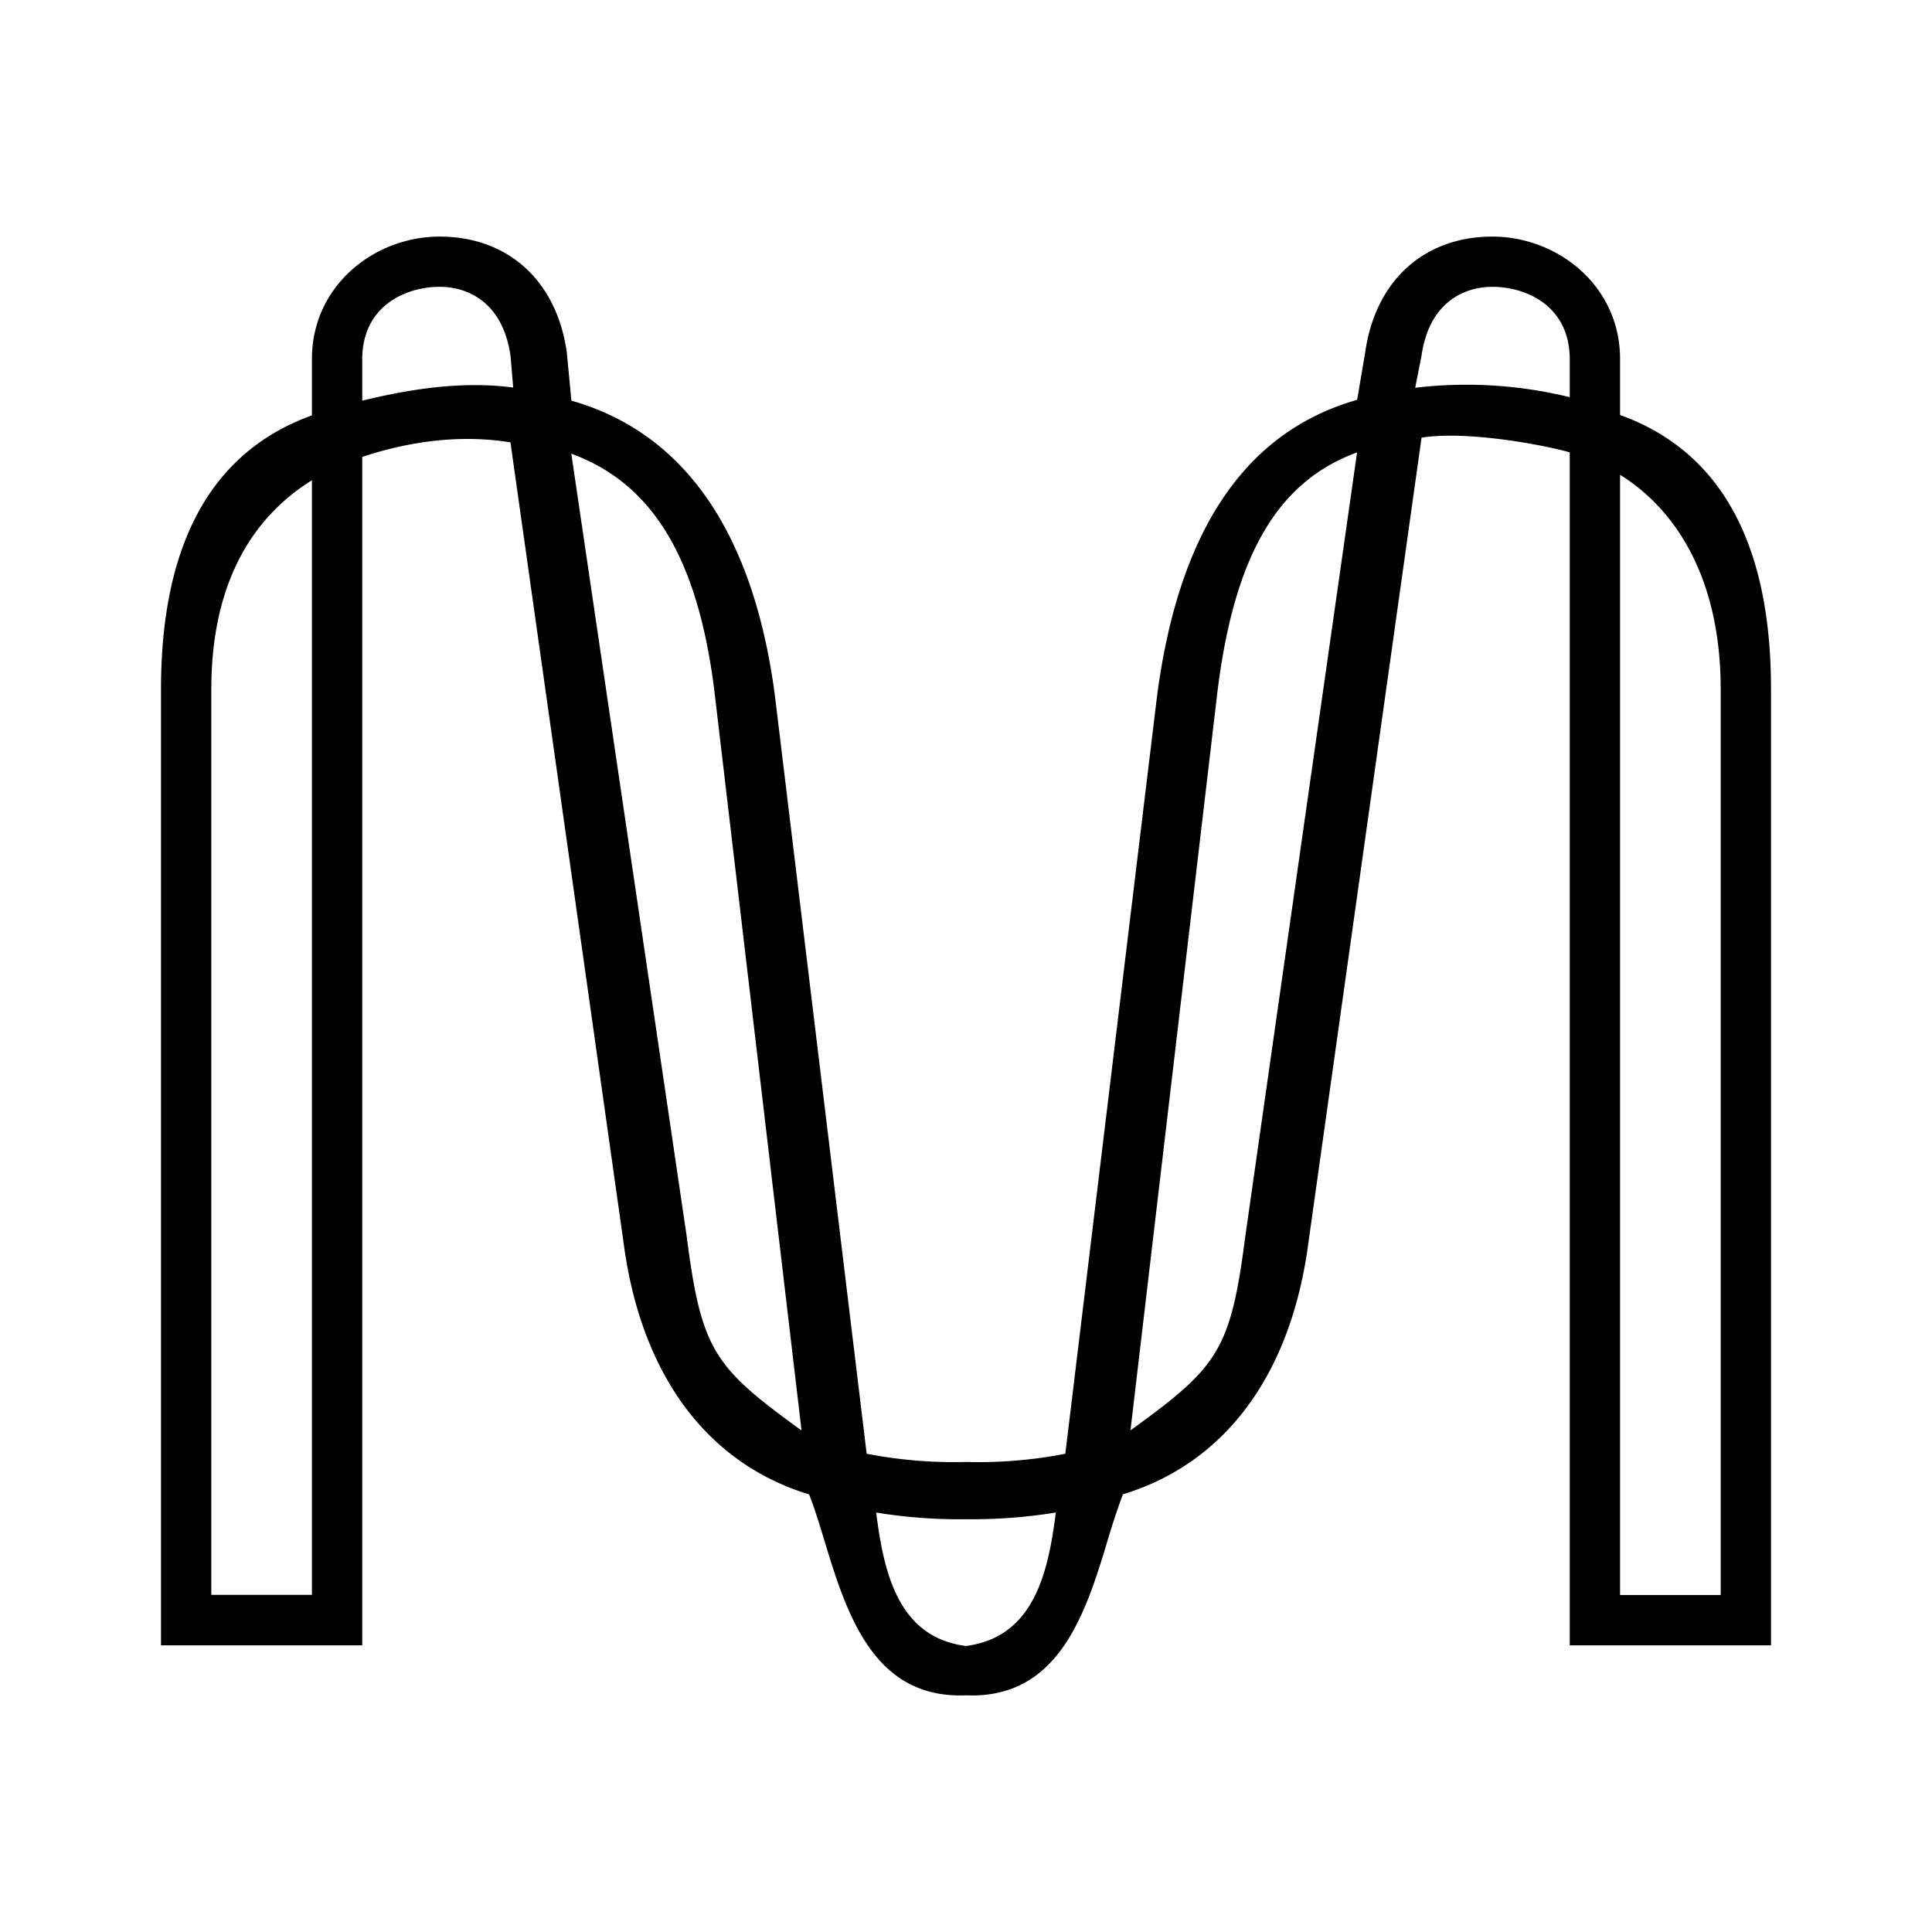 <svg xmlns="http://www.w3.org/2000/svg" xmlns:xlink="http://www.w3.org/1999/xlink" width="24" height="24" viewBox="0 0 24 24"><path fill="currentColor" fill-rule="evenodd" d="M12 21.06c1.127.047 1.47-.968 1.746-1.88a9 9 0 0 1 .203-.617c1.261-.383 2.092-1.477 2.307-3.144l1.403-9.982c.522-.085 1.427.068 1.841.182v14.82H22V8.558c0-1.656-.525-2.916-1.875-3.403V4.46c0-.91-.775-1.521-1.587-1.521c-.813 0-1.446.51-1.579 1.438l-.1.59c-1.475.419-2.236 1.755-2.487 3.69l-1.138 9.402q-.612.119-1.234.102a5.7 5.7 0 0 1-1.234-.102L9.628 8.656c-.25-1.935-1.056-3.26-2.53-3.679l-.057-.6c-.133-.929-.767-1.438-1.579-1.438s-1.587.61-1.587 1.52v.701C2.525 5.647 2 6.907 2 8.564v11.875h2.5V5.676c.589-.196 1.225-.281 1.841-.181l1.403 9.925c.215 1.666 1.046 2.76 2.307 3.144c.072.183.136.395.203.616c.277.912.619 1.926 1.746 1.88m0-2.188a6.3 6.3 0 0 1-1.116-.083c.093.726.263 1.55 1.116 1.658c.853-.11 1.023-.932 1.116-1.658q-.555.09-1.116.083m-8.125.94h-1.25V8.563c0-1.403.576-2.179 1.25-2.597zM7.097 5.636c.987.362 1.563 1.257 1.775 2.927l1.085 9.207c-1.076-.782-1.243-.98-1.425-2.401zM4.5 4.977v-.514c0-.657.532-.9.962-.9c.317 0 .78.162.88.858l.033.393c-.625-.082-1.266.015-1.875.163m15.625 14.837h1.25V8.562c0-1.403-.576-2.246-1.25-2.664zM16.858 5.62c-.986.361-1.518 1.272-1.731 2.943l-1.084 9.206c1.076-.781 1.243-.978 1.425-2.4zm2.642-.686v-.471c0-.657-.533-.9-.962-.9c-.317 0-.78.162-.88.858l-.078.396a5.4 5.4 0 0 1 1.92.117" clip-rule="evenodd"/></svg>